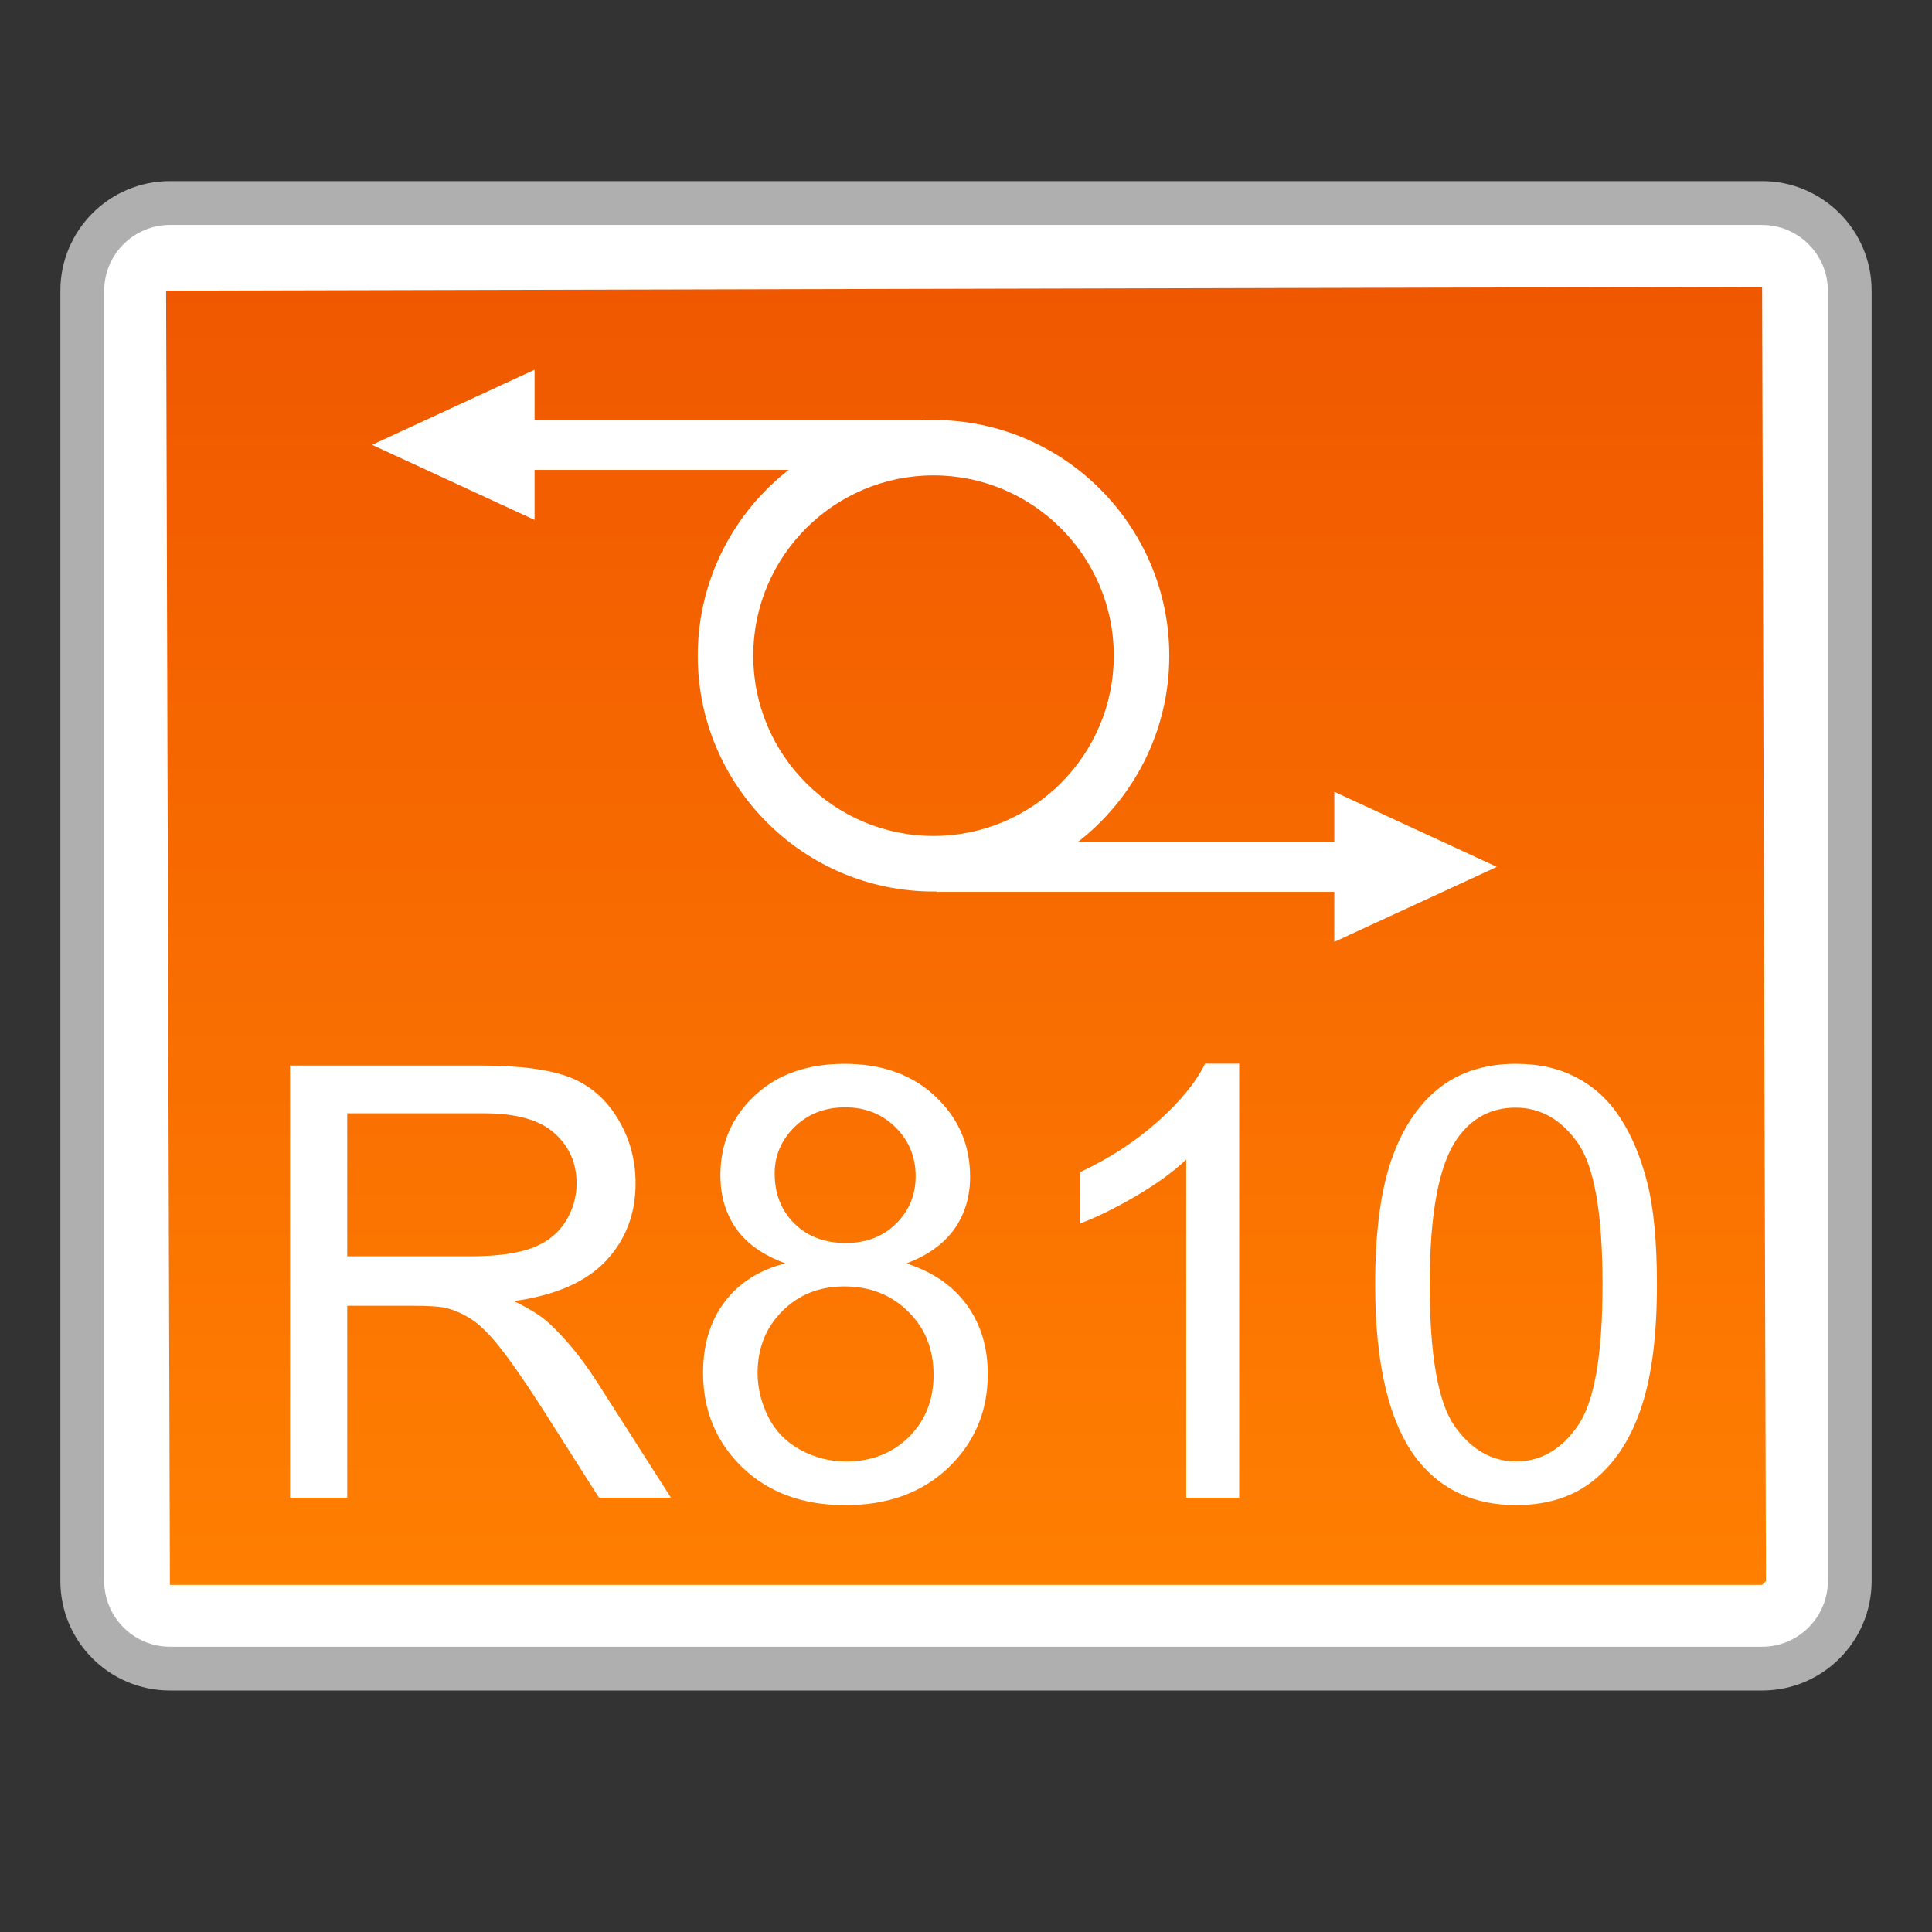 <?xml version="1.0" encoding="utf-8"?>
<!-- Generator: Adobe Illustrator 18.0.0, SVG Export Plug-In . SVG Version: 6.00 Build 0)  -->
<!DOCTYPE svg PUBLIC "-//W3C//DTD SVG 1.1//EN" "http://www.w3.org/Graphics/SVG/1.1/DTD/svg11.dtd">
<svg version="1.1" id="图层_1" xmlns="http://www.w3.org/2000/svg" xmlns:xlink="http://www.w3.org/1999/xlink" x="0px" y="0px"
	 width="32px" height="32px" viewBox="0 0 32 32" enable-background="new 0 0 32 32" xml:space="preserve">
<rect x="0" y="0" width="32" height="32" fill="#333333" stroke="none"/>
<g>
	<g>
		<path fill="#FFFFFF" d="M2.815,27.637c-0.8,0-1.452-0.65-1.452-1.451V4.815c0-0.8,0.651-1.452,1.452-1.452h26.371
			c0.801,0,1.451,0.651,1.451,1.452v21.371c0,0.801-0.65,1.451-1.451,1.451H2.815z"/>
		<path fill="#AFAFAF" d="M29.186,3.726c0.6,0,1.089,0.488,1.089,1.089v21.371c0,0.6-0.488,1.089-1.089,1.089H2.815
			c-0.6,0-1.089-0.488-1.089-1.089V4.815c0-0.6,0.488-1.089,1.089-1.089H29.186 M29.186,3H2.815C1.813,3,1,3.813,1,4.815v21.371
			C1,27.188,1.813,28,2.815,28h26.371C30.188,28,31,27.188,31,26.186V4.815C31,3.813,30.188,3,29.186,3L29.186,3z"/>
	</g>
	<g>
		<linearGradient id="SVGID_1_" gradientUnits="userSpaceOnUse" x1="16" y1="26.25" x2="16" y2="4.751">
			<stop  offset="0" style="stop-color:#FF7F01"/>
			<stop  offset="1" style="stop-color:#F05800"/>
		</linearGradient>
		<polygon fill="url(#SVGID_1_)" points="2.814,26.25 2.751,4.814 29.186,4.751 29.25,26.186 29.186,26.25 		"/>
	</g>
	<g>
		<path fill="#FFFFFF" d="M4.804,24.807v-7.158h3.174c0.638,0,1.123,0.065,1.455,0.193s0.597,0.354,0.796,0.681
			c0.199,0.325,0.298,0.684,0.298,1.079c0,0.508-0.165,0.935-0.493,1.284c-0.328,0.347-0.836,0.569-1.523,0.664
			c0.25,0.12,0.441,0.239,0.571,0.356c0.277,0.254,0.538,0.571,0.786,0.952l1.245,1.948H9.921l-0.947-1.489
			c-0.277-0.43-0.504-0.759-0.684-0.986c-0.179-0.229-0.339-0.388-0.481-0.479c-0.142-0.093-0.286-0.156-0.432-0.19
			c-0.107-0.024-0.283-0.034-0.527-0.034H5.751v3.179H4.804z M5.751,20.808h2.036c0.433,0,0.771-0.046,1.016-0.134
			c0.244-0.09,0.43-0.234,0.557-0.43c0.127-0.198,0.19-0.413,0.19-0.642c0-0.339-0.123-0.618-0.369-0.835
			c-0.245-0.22-0.634-0.327-1.165-0.327H5.751V20.808z"/>
		<path fill="#FFFFFF" d="M13.007,20.925c-0.365-0.134-0.635-0.325-0.811-0.571c-0.176-0.249-0.264-0.544-0.264-0.889
			c0-0.522,0.187-0.959,0.562-1.313c0.375-0.355,0.873-0.532,1.494-0.532c0.625,0,1.128,0.182,1.509,0.544
			c0.381,0.361,0.571,0.803,0.571,1.326c0,0.332-0.087,0.62-0.261,0.867c-0.175,0.244-0.438,0.435-0.793,0.569
			c0.439,0.142,0.774,0.374,1.003,0.693c0.229,0.317,0.344,0.698,0.344,1.143c0,0.61-0.216,1.125-0.649,1.543
			c-0.433,0.415-1.002,0.625-1.709,0.625s-1.276-0.21-1.709-0.627c-0.433-0.42-0.649-0.94-0.649-1.565
			c0-0.466,0.118-0.857,0.354-1.169C12.234,21.252,12.571,21.037,13.007,20.925z M12.548,22.742c0,0.249,0.06,0.493,0.178,0.728
			s0.295,0.415,0.53,0.544c0.234,0.127,0.487,0.193,0.757,0.193c0.42,0,0.767-0.137,1.04-0.405c0.273-0.271,0.41-0.615,0.41-1.03
			c0-0.425-0.14-0.774-0.422-1.05c-0.282-0.278-0.634-0.415-1.057-0.415c-0.414,0-0.756,0.137-1.028,0.41
			S12.548,22.331,12.548,22.742z M12.831,19.436c0,0.337,0.109,0.615,0.327,0.83s0.502,0.322,0.85,0.322
			c0.338,0,0.616-0.107,0.833-0.32c0.216-0.215,0.325-0.476,0.325-0.784c0-0.322-0.111-0.593-0.334-0.813s-0.5-0.33-0.833-0.33
			c-0.336,0-0.614,0.107-0.835,0.322S12.831,19.136,12.831,19.436z"/>
		<path fill="#FFFFFF" d="M20.526,24.807h-0.879v-5.601c-0.21,0.2-0.488,0.403-0.833,0.605c-0.343,0.2-0.652,0.352-0.925,0.454
			v-0.85c0.492-0.232,0.923-0.513,1.289-0.84c0.369-0.33,0.63-0.648,0.781-0.957h0.566V24.807z"/>
		<path fill="#FFFFFF" d="M22.777,21.277c0-0.847,0.088-1.528,0.261-2.043c0.176-0.518,0.435-0.916,0.776-1.194
			c0.344-0.28,0.776-0.42,1.296-0.42c0.386,0,0.723,0.077,1.011,0.232c0.291,0.155,0.53,0.376,0.718,0.669
			c0.19,0.291,0.337,0.645,0.444,1.064c0.107,0.417,0.161,0.981,0.161,1.692c0,0.84-0.085,1.516-0.259,2.034
			c-0.171,0.515-0.43,0.913-0.774,1.196c-0.342,0.281-0.776,0.422-1.301,0.422c-0.688,0-1.23-0.249-1.626-0.742
			C23.014,23.591,22.777,22.619,22.777,21.277z M23.681,21.277c0,1.174,0.139,1.956,0.413,2.346
			c0.276,0.388,0.615,0.583,1.018,0.583c0.405,0,0.745-0.195,1.018-0.586c0.276-0.391,0.413-1.172,0.413-2.344
			c0-1.179-0.137-1.963-0.413-2.349c-0.273-0.388-0.618-0.581-1.028-0.581c-0.403,0-0.725,0.171-0.967,0.513
			C23.832,19.294,23.681,20.1,23.681,21.277z"/>
	</g>
	<g>
		<polygon fill="#FFFFFF" points="8.854,8.611 6.162,7.368 8.854,6.124 		"/>
		<path fill="#FFFFFF" d="M15.462,14.766c-2.153,0-3.905-1.752-3.905-3.905s1.752-3.905,3.905-3.905s3.905,1.752,3.905,3.905
			S17.615,14.766,15.462,14.766z M15.462,7.874c-1.647,0-2.986,1.34-2.986,2.986s1.34,2.986,2.986,2.986s2.986-1.34,2.986-2.986
			S17.109,7.874,15.462,7.874z"/>
		<rect x="7.701" y="6.953" fill="#FFFFFF" width="7.618" height="0.83"/>
		<polygon fill="#FFFFFF" points="22.1,15.601 24.793,14.358 22.1,13.114 		"/>
		<rect x="15.511" y="13.942" fill="#FFFFFF" width="7.618" height="0.83"/>
	</g>
</g>
</svg>
